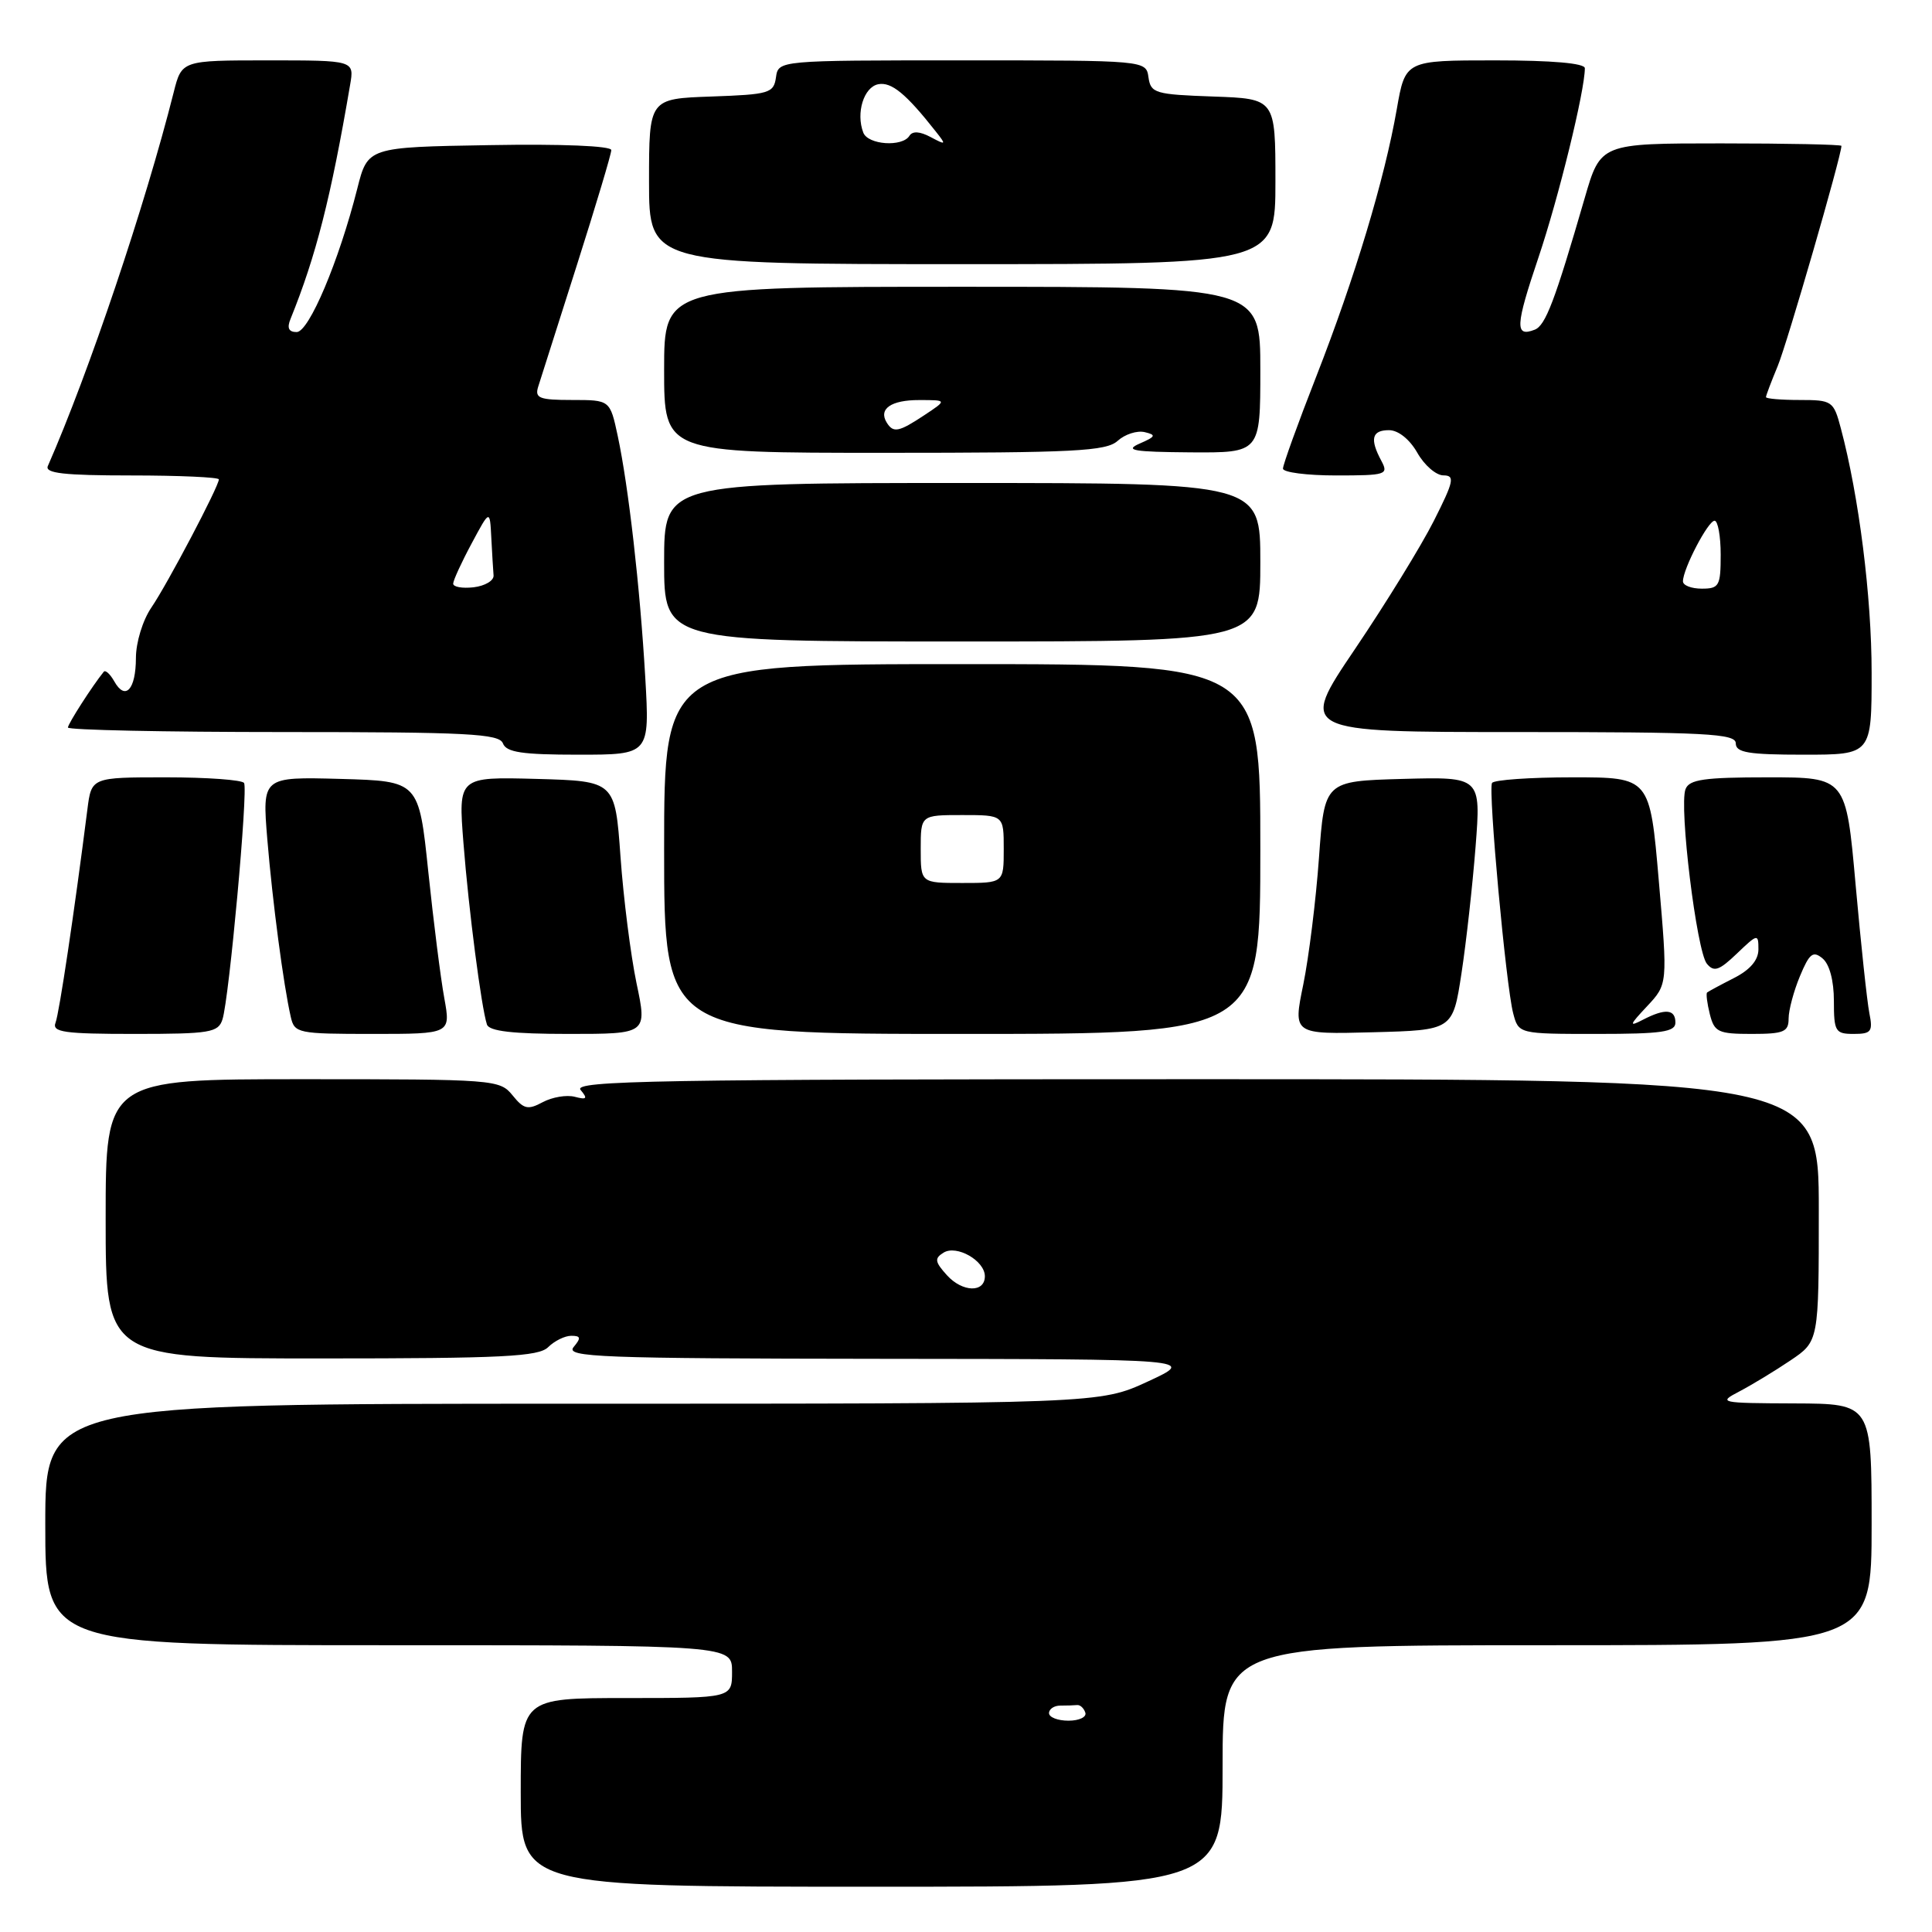 <?xml version="1.0" encoding="UTF-8" standalone="no"?>
<!DOCTYPE svg PUBLIC "-//W3C//DTD SVG 1.1//EN" "http://www.w3.org/Graphics/SVG/1.1/DTD/svg11.dtd" >
<svg xmlns="http://www.w3.org/2000/svg" xmlns:xlink="http://www.w3.org/1999/xlink" version="1.1" viewBox="0 0 256 256">
 <g >
 <path fill="currentColor"
d=" M 162.00 234.00 C 162.00 218.00 162.00 218.00 205.00 218.00 C 248.00 218.00 248.00 218.00 248.00 202.00 C 248.00 186.00 248.00 186.00 237.75 185.96 C 227.83 185.92 227.60 185.87 230.50 184.36 C 232.15 183.49 235.19 181.65 237.25 180.26 C 241.00 177.73 241.00 177.73 241.00 160.36 C 241.00 143.00 241.00 143.00 158.38 143.00 C 87.08 143.00 75.92 143.19 76.93 144.42 C 77.90 145.58 77.76 145.75 76.16 145.33 C 75.08 145.05 73.18 145.37 71.92 146.04 C 69.95 147.10 69.40 146.98 67.91 145.13 C 66.22 143.05 65.52 143.00 40.09 143.00 C 14.00 143.00 14.00 143.00 14.00 161.50 C 14.00 180.00 14.00 180.00 42.57 180.00 C 66.63 180.00 71.38 179.76 72.64 178.50 C 73.47 177.68 74.84 177.00 75.69 177.00 C 76.96 177.00 77.02 177.28 76.00 178.50 C 74.90 179.83 79.52 180.01 116.63 180.05 C 158.50 180.09 158.50 180.09 152.11 183.05 C 145.73 186.00 145.73 186.00 75.86 186.00 C 6.00 186.00 6.00 186.00 6.00 202.00 C 6.00 218.00 6.00 218.00 51.50 218.00 C 97.00 218.00 97.00 218.00 97.00 221.50 C 97.00 225.00 97.00 225.00 83.00 225.00 C 69.00 225.00 69.00 225.00 69.00 237.50 C 69.00 250.00 69.00 250.00 115.50 250.00 C 162.00 250.00 162.00 250.00 162.00 234.00 Z  M 29.48 135.07 C 30.37 132.27 32.89 104.64 32.34 103.75 C 32.09 103.34 27.44 103.00 22.00 103.00 C 12.12 103.00 12.12 103.00 11.58 107.25 C 9.84 120.95 7.85 134.23 7.36 135.51 C 6.87 136.77 8.47 137.00 17.83 137.00 C 27.86 137.00 28.92 136.82 29.48 135.07 Z  M 58.87 132.25 C 58.39 129.64 57.44 122.10 56.75 115.50 C 55.50 103.50 55.50 103.50 45.12 103.21 C 34.74 102.93 34.74 102.93 35.42 111.21 C 36.11 119.50 37.56 130.51 38.53 134.75 C 39.02 136.91 39.47 137.00 49.38 137.00 C 59.73 137.00 59.73 137.00 58.87 132.25 Z  M 84.34 130.27 C 83.57 126.57 82.61 119.03 82.22 113.52 C 81.50 103.50 81.50 103.50 71.11 103.21 C 60.72 102.93 60.72 102.93 61.41 111.71 C 62.11 120.65 63.78 133.48 64.52 135.75 C 64.82 136.64 67.91 137.00 75.35 137.00 C 85.76 137.00 85.76 137.00 84.34 130.27 Z  M 167.00 112.50 C 167.00 88.00 167.00 88.00 127.50 88.00 C 88.00 88.00 88.00 88.00 88.00 112.50 C 88.00 137.00 88.00 137.00 127.50 137.00 C 167.00 137.00 167.00 137.00 167.00 112.50 Z  M 193.65 129.00 C 194.28 124.88 195.12 117.32 195.52 112.21 C 196.24 102.93 196.24 102.93 185.87 103.21 C 175.50 103.50 175.50 103.50 174.77 113.67 C 174.37 119.27 173.43 126.82 172.69 130.46 C 171.33 137.06 171.33 137.06 181.91 136.78 C 192.50 136.50 192.50 136.50 193.65 129.00 Z  M 222.00 135.50 C 222.00 133.71 220.65 133.59 217.68 135.13 C 215.81 136.10 215.89 135.84 218.24 133.34 C 220.98 130.41 220.98 130.41 219.80 116.71 C 218.62 103.00 218.62 103.00 208.37 103.00 C 202.73 103.00 197.93 103.34 197.70 103.75 C 197.17 104.71 199.55 130.60 200.50 134.25 C 201.22 137.00 201.22 137.00 211.61 137.00 C 220.18 137.00 222.00 136.74 222.00 135.50 Z  M 237.00 134.97 C 237.00 133.85 237.68 131.32 238.50 129.35 C 239.76 126.32 240.24 125.95 241.50 127.00 C 242.42 127.76 243.00 129.95 243.00 132.62 C 243.00 136.68 243.19 137.00 245.62 137.00 C 247.95 137.00 248.19 136.69 247.70 134.25 C 247.40 132.74 246.58 125.09 245.88 117.25 C 244.61 103.00 244.61 103.00 234.27 103.00 C 225.81 103.00 223.83 103.28 223.34 104.57 C 222.46 106.84 224.82 126.08 226.17 127.70 C 227.11 128.84 227.80 128.60 230.15 126.35 C 232.90 123.72 233.00 123.70 233.00 125.79 C 233.00 127.22 231.90 128.51 229.75 129.60 C 227.96 130.51 226.37 131.37 226.20 131.51 C 226.04 131.65 226.20 132.94 226.56 134.38 C 227.16 136.76 227.67 137.00 232.11 137.00 C 236.36 137.00 237.00 136.73 237.00 134.97 Z  M 85.50 89.75 C 84.80 77.74 83.28 64.45 81.85 57.75 C 80.83 53.00 80.83 53.00 75.80 53.00 C 71.47 53.00 70.84 52.76 71.31 51.25 C 71.61 50.29 73.91 43.05 76.43 35.16 C 78.94 27.27 81.00 20.40 81.00 19.89 C 81.00 19.33 74.40 19.06 64.86 19.23 C 48.73 19.50 48.73 19.50 47.34 25.00 C 44.91 34.60 40.94 44.00 39.31 44.00 C 38.25 44.00 38.00 43.46 38.50 42.25 C 41.87 33.93 43.85 26.17 46.39 11.25 C 46.95 8.00 46.95 8.00 35.51 8.00 C 24.08 8.00 24.08 8.00 23.01 12.25 C 19.23 27.23 11.78 49.36 6.34 61.75 C 5.91 62.71 8.48 63.00 17.39 63.00 C 23.78 63.00 29.00 63.24 29.00 63.52 C 29.00 64.44 22.19 77.38 20.06 80.50 C 18.91 82.18 18.01 85.13 18.01 87.19 C 18.00 91.39 16.60 92.89 15.14 90.28 C 14.59 89.31 13.97 88.74 13.75 89.01 C 12.24 90.87 9.00 95.92 9.00 96.40 C 9.00 96.73 21.84 97.00 37.53 97.00 C 61.97 97.00 66.15 97.22 66.64 98.50 C 67.09 99.69 69.19 100.00 76.65 100.00 C 86.09 100.00 86.09 100.00 85.50 89.75 Z  M 248.00 89.13 C 248.00 79.07 246.32 65.76 243.92 56.75 C 242.96 53.13 242.77 53.00 238.46 53.00 C 236.01 53.00 234.00 52.83 234.00 52.62 C 234.00 52.41 234.70 50.57 235.55 48.52 C 236.79 45.56 244.00 20.64 244.00 19.33 C 244.00 19.15 236.82 19.00 228.04 19.00 C 212.08 19.00 212.08 19.00 209.98 26.25 C 206.02 39.90 204.79 43.14 203.35 43.69 C 200.71 44.71 200.79 43.20 203.85 34.13 C 206.52 26.22 210.00 12.03 210.00 9.04 C 210.00 8.38 205.69 8.00 198.10 8.00 C 186.21 8.00 186.21 8.00 185.08 14.47 C 183.46 23.74 179.54 36.76 174.43 49.84 C 171.99 56.07 170.00 61.58 170.00 62.09 C 170.00 62.59 173.17 63.00 177.04 63.00 C 183.68 63.00 184.01 62.89 183.04 61.07 C 181.48 58.17 181.77 57.00 184.05 57.00 C 185.27 57.00 186.78 58.20 187.80 59.99 C 188.73 61.64 190.29 62.99 191.26 62.99 C 192.81 63.00 192.65 63.75 189.99 69.02 C 188.32 72.33 183.61 79.98 179.53 86.02 C 172.11 97.00 172.11 97.00 201.06 97.00 C 226.12 97.00 230.00 97.20 230.00 98.50 C 230.00 99.72 231.67 100.00 239.00 100.00 C 248.00 100.00 248.00 100.00 248.00 89.13 Z  M 167.00 74.50 C 167.00 64.00 167.00 64.00 127.50 64.00 C 88.00 64.00 88.00 64.00 88.00 74.50 C 88.00 85.00 88.00 85.00 127.50 85.00 C 167.00 85.00 167.00 85.00 167.00 74.50 Z  M 148.10 58.41 C 149.06 57.54 150.67 57.02 151.68 57.26 C 153.24 57.63 153.14 57.85 151.00 58.78 C 148.95 59.68 150.18 59.88 157.75 59.94 C 167.00 60.00 167.00 60.00 167.00 49.00 C 167.00 38.00 167.00 38.00 127.50 38.00 C 88.00 38.00 88.00 38.00 88.00 49.00 C 88.00 60.00 88.00 60.00 117.17 60.00 C 142.41 60.00 146.58 59.79 148.10 58.41 Z  M 169.00 24.04 C 169.00 13.08 169.00 13.08 160.75 12.79 C 153.06 12.52 152.48 12.35 152.18 10.25 C 151.86 8.00 151.86 8.00 127.50 8.00 C 103.14 8.00 103.14 8.00 102.82 10.25 C 102.52 12.35 101.94 12.52 94.25 12.79 C 86.00 13.08 86.00 13.08 86.00 24.04 C 86.00 35.00 86.00 35.00 127.50 35.00 C 169.00 35.00 169.00 35.00 169.00 24.04 Z  M 139.00 227.00 C 139.00 226.45 139.68 226.00 140.50 226.00 C 141.32 226.00 142.33 225.97 142.72 225.93 C 143.12 225.88 143.61 226.33 143.81 226.93 C 144.01 227.52 143.00 228.00 141.58 228.00 C 140.16 228.00 139.00 227.55 139.00 227.00 Z  M 125.48 168.98 C 123.86 167.19 123.80 166.74 125.03 165.98 C 126.76 164.91 130.50 167.05 130.50 169.11 C 130.50 171.32 127.53 171.24 125.48 168.98 Z  M 122.00 112.50 C 122.00 108.00 122.00 108.00 127.50 108.00 C 133.00 108.00 133.00 108.00 133.00 112.50 C 133.00 117.00 133.00 117.00 127.50 117.00 C 122.00 117.00 122.00 117.00 122.00 112.50 Z  M 60.05 77.32 C 60.07 76.87 61.17 74.47 62.50 72.00 C 64.91 67.50 64.91 67.50 65.10 71.25 C 65.21 73.31 65.34 75.56 65.40 76.25 C 65.45 76.94 64.26 77.64 62.75 77.82 C 61.24 77.99 60.02 77.77 60.05 77.32 Z  M 223.00 77.03 C 223.00 75.38 226.33 69.00 227.19 69.00 C 227.63 69.00 228.00 71.03 228.00 73.50 C 228.00 77.63 227.80 78.00 225.50 78.00 C 224.12 78.00 223.00 77.57 223.00 77.03 Z  M 117.50 56.00 C 116.37 54.18 118.07 53.00 121.81 53.01 C 125.50 53.01 125.50 53.01 122.50 55.00 C 119.09 57.26 118.37 57.40 117.50 56.00 Z  M 114.39 17.57 C 113.39 14.97 114.46 11.53 116.38 11.16 C 118.12 10.83 120.05 12.41 124.00 17.43 C 125.41 19.21 125.37 19.26 123.31 18.16 C 121.88 17.40 120.91 17.34 120.50 18.00 C 119.56 19.51 115.01 19.20 114.39 17.57 Z "/>
</g>
</svg>